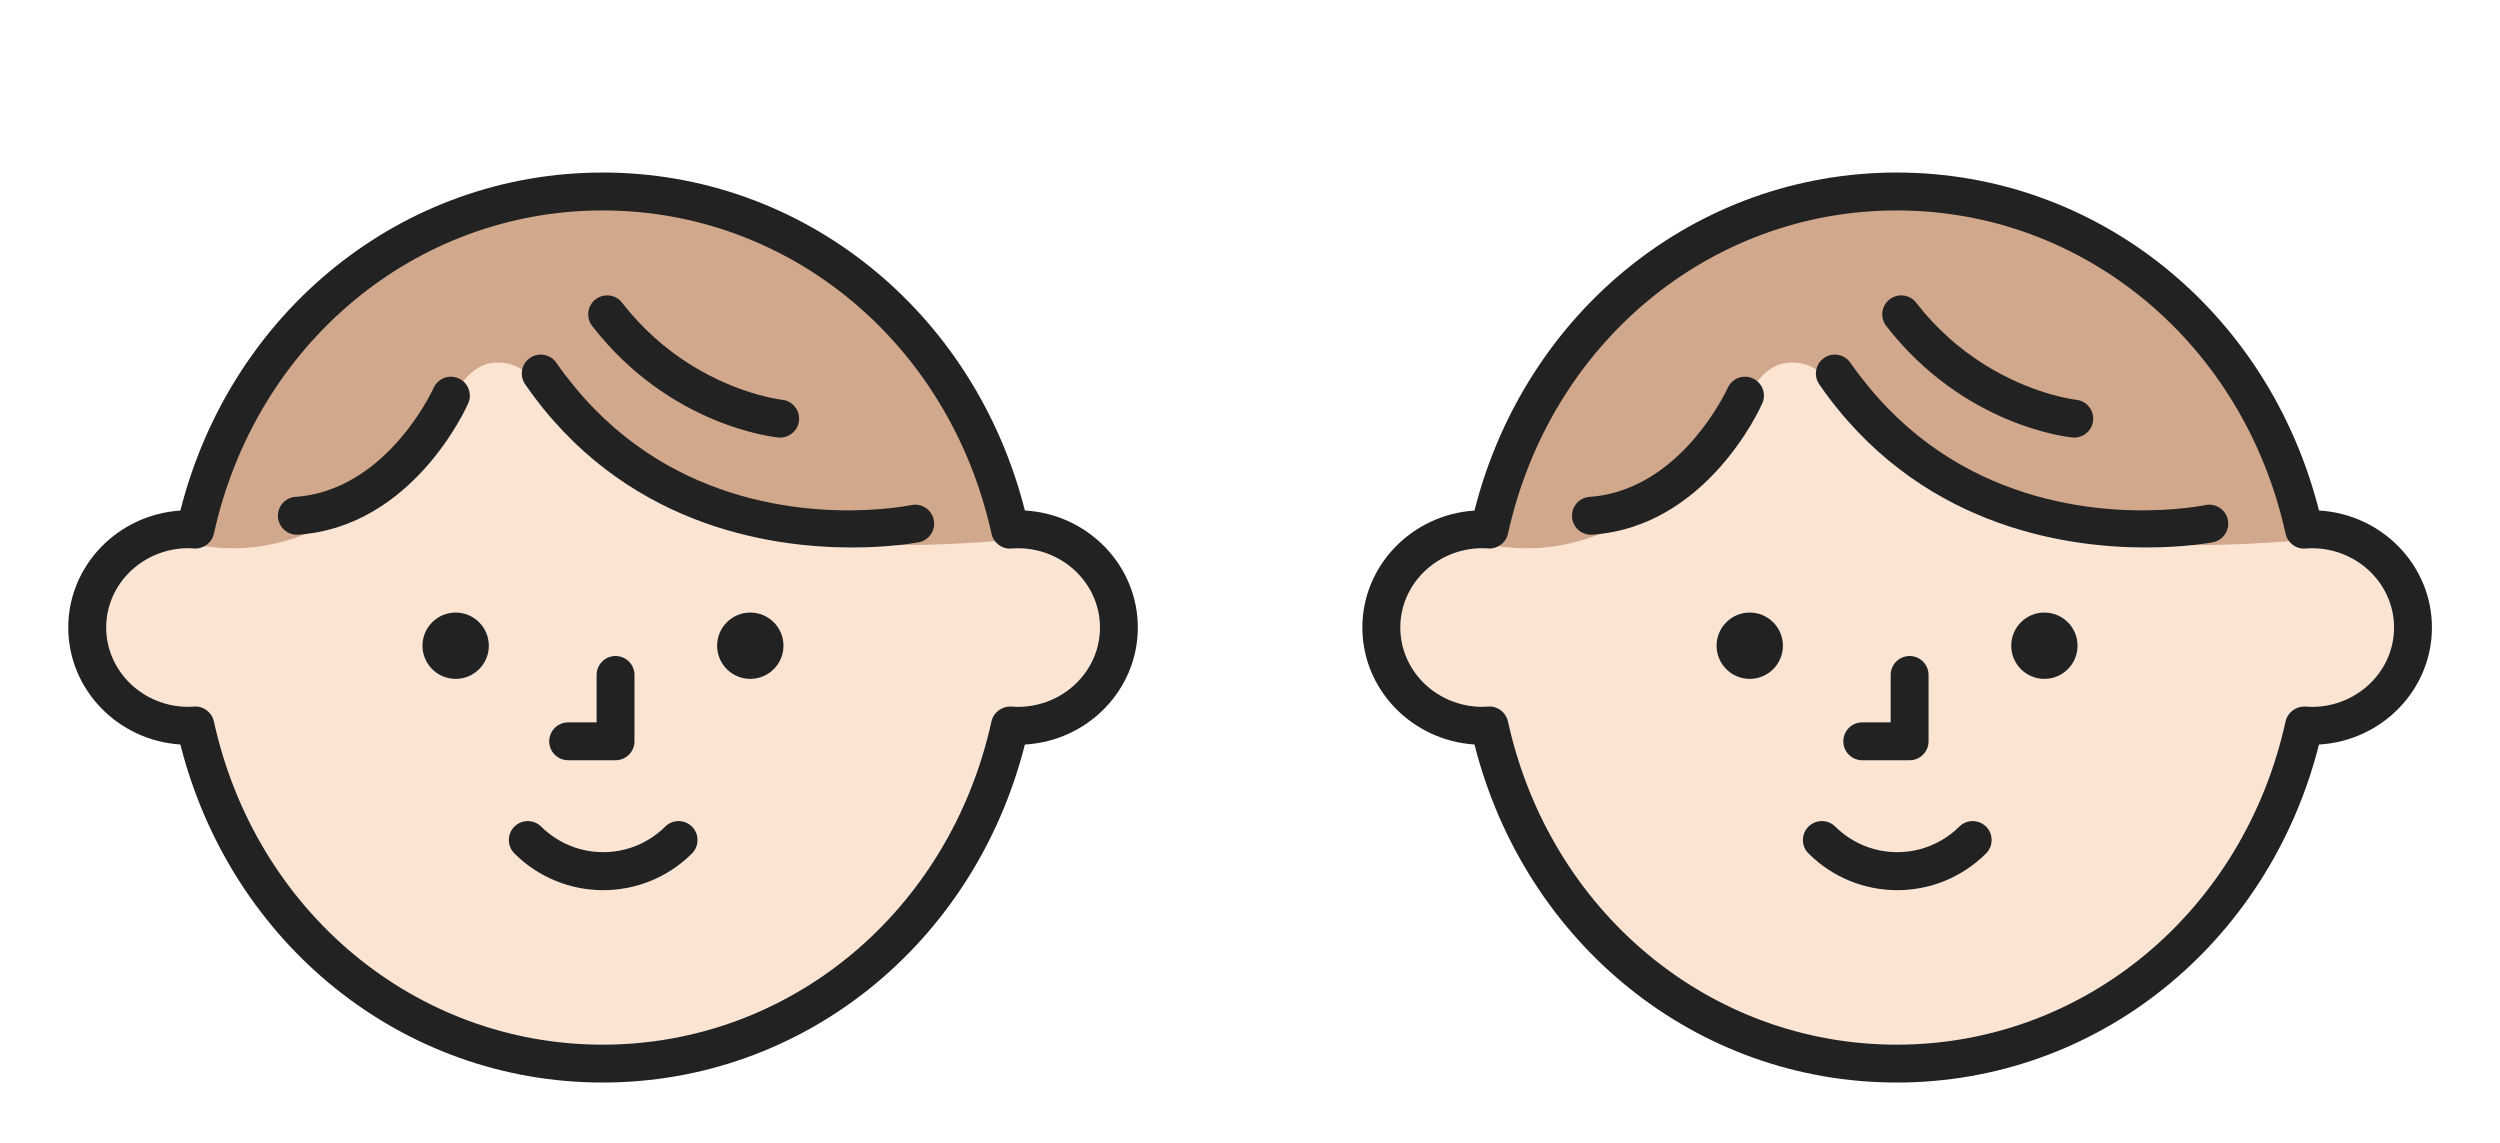 <svg width="70" height="32" viewBox="0 0 70 32" fill="none" xmlns="http://www.w3.org/2000/svg">
<path d="M41.508 15.351C41.553 15.351 41.597 15.354 41.641 15.357C41.641 15.357 41.668 15.359 41.668 15.359C41.928 15.376 42.166 15.2 42.223 14.944C43.395 9.614 47.871 5.892 53.108 5.892C58.345 5.892 62.822 9.614 63.995 14.944C64.051 15.202 64.29 15.383 64.551 15.359C64.616 15.355 64.673 15.351 64.731 15.351C65.999 15.351 67.031 16.347 67.031 17.571C67.031 18.796 65.999 19.792 64.731 19.792C64.673 19.792 64.616 19.788 64.559 19.783C64.546 19.782 64.533 19.782 64.52 19.782C64.272 19.782 64.048 19.953 63.994 20.198C62.822 25.528 58.344 29.25 53.108 29.25C47.871 29.25 43.394 25.528 42.221 20.199C42.165 19.942 41.927 19.763 41.667 19.783C41.667 19.783 41.64 19.785 41.64 19.785C41.596 19.788 41.552 19.791 41.507 19.791C40.238 19.791 39.206 18.795 39.206 17.571C39.208 16.347 40.239 15.351 41.508 15.351ZM58.129 11.192C58.105 11.19 57.074 11.071 55.846 10.375C55.73 10.309 55.612 10.239 55.493 10.163C54.877 9.767 54.233 9.223 53.653 8.476C53.474 8.244 53.14 8.202 52.909 8.381C52.677 8.561 52.635 8.894 52.814 9.126C54.987 11.929 57.904 12.237 58.028 12.249C58.045 12.251 58.062 12.251 58.078 12.251C58.349 12.251 58.58 12.045 58.606 11.77C58.633 11.479 58.42 11.221 58.129 11.192ZM61.967 15.182C62.255 15.123 62.439 14.842 62.379 14.555C62.32 14.268 62.039 14.083 61.752 14.143C61.694 14.155 61.365 14.218 60.85 14.258C59.088 14.394 55.142 14.254 52.334 10.845C52.155 10.628 51.98 10.402 51.812 10.159C51.645 9.918 51.315 9.857 51.074 10.024C50.833 10.191 50.772 10.521 50.938 10.762C53.652 14.692 57.723 15.332 60.085 15.332C61.208 15.331 61.945 15.187 61.967 15.182ZM52.137 20.226C51.844 20.226 51.607 20.463 51.607 20.756C51.607 21.05 51.844 21.287 52.137 21.287H53.464C53.757 21.287 53.995 21.05 53.995 20.756V18.898C53.995 18.605 53.757 18.367 53.464 18.367C53.171 18.367 52.934 18.605 52.934 18.898V20.225H52.137V20.226ZM57.245 19.009C57.758 19.009 58.174 18.593 58.174 18.08C58.174 17.567 57.758 17.151 57.245 17.151C56.731 17.151 56.316 17.567 56.316 18.08C56.316 18.593 56.731 19.009 57.245 19.009ZM50.632 23.896C51.318 24.582 52.219 24.925 53.119 24.925C54.02 24.925 54.921 24.582 55.606 23.896C55.813 23.689 55.813 23.353 55.606 23.145C55.399 22.938 55.062 22.938 54.855 23.145C54.706 23.295 54.541 23.418 54.367 23.521C53.599 23.974 52.639 23.974 51.872 23.521C51.698 23.418 51.533 23.295 51.383 23.145C51.176 22.938 50.84 22.938 50.633 23.145C50.425 23.353 50.425 23.689 50.632 23.896ZM48.995 19.009C49.508 19.009 49.924 18.593 49.924 18.08C49.924 17.567 49.508 17.151 48.995 17.151C48.481 17.151 48.065 17.567 48.065 18.08C48.065 18.593 48.481 19.009 48.995 19.009ZM44.54 14.972C44.553 14.972 44.565 14.972 44.577 14.971C47.78 14.752 49.277 11.434 49.34 11.293C49.458 11.025 49.336 10.712 49.068 10.594C48.8 10.475 48.487 10.597 48.369 10.864C48.363 10.877 48.122 11.405 47.649 12.019C47.169 12.64 46.45 13.348 45.493 13.698C45.188 13.81 44.858 13.887 44.505 13.912C44.212 13.932 43.991 14.185 44.011 14.478C44.031 14.758 44.264 14.972 44.54 14.972Z" fill="#FCE4D2"/>
<path d="M41.759 14.965C42.983 9.399 47.658 5.512 53.125 5.512C58.594 5.512 63.269 9.4 64.493 14.966C64.505 15.018 64.524 15.067 64.547 15.114C62.084 15.343 56.441 15.599 53.956 13.492C53.209 12.859 52.488 12.193 51.819 11.478C51.284 10.907 51.079 10.151 50.163 10.152C49.37 10.154 49.012 10.95 48.683 11.533C48.364 12.1 47.86 12.618 47.431 13.107C46.468 14.205 45.113 15.012 43.677 15.272C42.991 15.396 42.295 15.37 41.615 15.236C41.684 15.158 41.736 15.067 41.759 14.965Z" fill="#D1A88C"/>
<path d="M41.285 14.296C42.704 8.701 47.508 4.831 53.108 4.831C58.709 4.831 63.512 8.7 64.932 14.294C66.693 14.396 68.094 15.826 68.094 17.571C68.094 19.315 66.693 20.746 64.932 20.847C63.512 26.441 58.708 30.311 53.108 30.311C47.508 30.311 42.704 26.441 41.285 20.846C39.535 20.733 38.146 19.307 38.146 17.57C38.146 15.835 39.535 14.409 41.285 14.296ZM41.508 19.791C41.553 19.791 41.597 19.788 41.641 19.785C41.641 19.785 41.668 19.783 41.669 19.783C41.929 19.763 42.166 19.942 42.223 20.199C43.395 25.528 47.872 29.25 53.109 29.25C58.346 29.25 62.823 25.527 63.996 20.198C64.05 19.953 64.274 19.782 64.522 19.782C64.535 19.782 64.548 19.782 64.561 19.783C64.617 19.787 64.674 19.792 64.732 19.792C66.001 19.792 67.033 18.796 67.033 17.571C67.033 16.347 66.001 15.351 64.732 15.351C64.674 15.351 64.617 15.355 64.552 15.359C64.291 15.383 64.052 15.201 63.996 14.944C62.824 9.614 58.347 5.892 53.11 5.892C47.873 5.892 43.396 9.614 42.224 14.943C42.167 15.2 41.929 15.375 41.669 15.358C41.669 15.358 41.642 15.356 41.642 15.356C41.598 15.353 41.554 15.35 41.509 15.35C40.24 15.35 39.209 16.346 39.209 17.57C39.208 18.795 40.24 19.791 41.508 19.791Z" fill="#222222"/>
<path d="M57.243 17.151C57.756 17.151 58.172 17.567 58.172 18.08C58.172 18.593 57.756 19.009 57.243 19.009C56.729 19.009 56.314 18.593 56.314 18.08C56.314 17.567 56.729 17.151 57.243 17.151Z" fill="#222222"/>
<path d="M48.993 17.151C49.506 17.151 49.922 17.567 49.922 18.08C49.922 18.593 49.506 19.009 48.993 19.009C48.479 19.009 48.064 18.593 48.064 18.08C48.064 17.567 48.479 17.151 48.993 17.151Z" fill="#222222"/>
<path d="M51.388 23.145C51.537 23.294 51.702 23.418 51.876 23.521C52.643 23.974 53.604 23.974 54.371 23.521C54.545 23.418 54.71 23.295 54.859 23.145C55.066 22.938 55.403 22.938 55.61 23.145C55.818 23.353 55.818 23.689 55.61 23.896C54.924 24.582 54.023 24.925 53.123 24.925C52.222 24.925 51.322 24.581 50.637 23.896C50.429 23.689 50.429 23.353 50.637 23.145C50.844 22.938 51.18 22.938 51.388 23.145Z" fill="#222222"/>
<path d="M53.469 18.368C53.762 18.368 54 18.605 54 18.898V20.757C54 21.05 53.762 21.287 53.469 21.287H52.142C51.849 21.287 51.612 21.05 51.612 20.757C51.612 20.463 51.849 20.226 52.142 20.226H52.938V18.899C52.938 18.605 53.176 18.368 53.469 18.368Z" fill="#222222"/>
<path d="M50.938 10.761C50.772 10.52 50.833 10.19 51.074 10.023C51.315 9.856 51.645 9.917 51.812 10.158C51.98 10.402 52.155 10.627 52.334 10.844C55.142 14.253 59.088 14.394 60.85 14.257C61.365 14.217 61.694 14.154 61.752 14.142C62.039 14.083 62.32 14.268 62.38 14.555C62.439 14.841 62.254 15.122 61.967 15.182C61.945 15.186 61.208 15.33 60.086 15.33C57.722 15.331 53.651 14.691 50.938 10.761Z" fill="#222222"/>
<path d="M44.51 13.912C44.864 13.888 45.194 13.811 45.499 13.698C46.455 13.348 47.174 12.64 47.654 12.019C48.128 11.405 48.369 10.877 48.375 10.864C48.493 10.596 48.806 10.474 49.074 10.594C49.342 10.711 49.464 11.025 49.345 11.293C49.283 11.434 47.785 14.752 44.583 14.971C44.57 14.971 44.558 14.972 44.546 14.972C44.269 14.972 44.036 14.757 44.017 14.478C43.997 14.184 44.218 13.931 44.51 13.912Z" fill="#222222"/>
<path d="M58.079 12.252C58.062 12.252 58.046 12.252 58.028 12.25C57.905 12.238 54.988 11.93 52.815 9.127C52.635 8.895 52.677 8.562 52.909 8.382C53.141 8.203 53.474 8.244 53.654 8.477C54.233 9.224 54.878 9.768 55.494 10.164C55.612 10.24 55.73 10.311 55.846 10.376C57.075 11.072 58.106 11.191 58.13 11.193C58.421 11.222 58.635 11.48 58.607 11.772C58.581 12.046 58.35 12.252 58.079 12.252Z" fill="#222222"/>
<path d="M5.274 15.351C5.319 15.351 5.363 15.354 5.407 15.357C5.407 15.357 5.433 15.359 5.434 15.359C5.694 15.376 5.932 15.2 5.988 14.944C7.16 9.614 11.637 5.892 16.874 5.892C22.111 5.892 26.587 9.614 27.76 14.944C27.817 15.202 28.056 15.383 28.317 15.359C28.381 15.355 28.439 15.351 28.496 15.351C29.765 15.351 30.797 16.347 30.797 17.571C30.797 18.796 29.765 19.792 28.496 19.792C28.439 19.792 28.381 19.788 28.325 19.783C28.312 19.782 28.299 19.782 28.286 19.782C28.038 19.782 27.814 19.953 27.76 20.198C26.587 25.528 22.11 29.25 16.873 29.25C11.636 29.25 7.16 25.528 5.987 20.199C5.93 19.942 5.693 19.763 5.433 19.783C5.433 19.783 5.406 19.785 5.405 19.785C5.361 19.788 5.318 19.791 5.272 19.791C4.004 19.791 2.972 18.795 2.972 17.571C2.973 16.347 4.005 15.351 5.274 15.351ZM21.895 11.192C21.871 11.19 20.84 11.071 19.611 10.375C19.495 10.309 19.378 10.239 19.259 10.163C18.643 9.767 17.998 9.223 17.419 8.476C17.239 8.244 16.905 8.202 16.674 8.381C16.442 8.561 16.4 8.894 16.58 9.126C18.753 11.929 21.67 12.237 21.793 12.249C21.811 12.251 21.827 12.251 21.844 12.251C22.115 12.251 22.346 12.045 22.372 11.77C22.399 11.479 22.186 11.221 21.895 11.192ZM25.733 15.182C26.02 15.123 26.205 14.842 26.145 14.555C26.085 14.268 25.805 14.083 25.518 14.143C25.46 14.155 25.131 14.218 24.615 14.258C22.854 14.394 18.908 14.254 16.1 10.845C15.921 10.628 15.746 10.402 15.578 10.159C15.411 9.918 15.08 9.857 14.839 10.024C14.598 10.191 14.537 10.521 14.704 10.762C17.417 14.692 21.489 15.332 23.851 15.332C24.974 15.331 25.71 15.187 25.733 15.182ZM15.903 20.226C15.61 20.226 15.372 20.463 15.372 20.756C15.372 21.05 15.61 21.287 15.903 21.287H17.23C17.523 21.287 17.761 21.05 17.761 20.756V18.898C17.761 18.605 17.523 18.367 17.23 18.367C16.937 18.367 16.699 18.605 16.699 18.898V20.225H15.903V20.226ZM21.01 19.009C21.524 19.009 21.939 18.593 21.939 18.08C21.939 17.567 21.524 17.151 21.01 17.151C20.497 17.151 20.081 17.567 20.081 18.08C20.081 18.593 20.497 19.009 21.01 19.009ZM14.398 23.896C15.084 24.582 15.985 24.925 16.885 24.925C17.785 24.925 18.686 24.582 19.371 23.896C19.579 23.689 19.579 23.353 19.371 23.145C19.164 22.938 18.828 22.938 18.621 23.145C18.472 23.295 18.306 23.418 18.132 23.521C17.365 23.974 16.405 23.974 15.638 23.521C15.464 23.418 15.298 23.295 15.149 23.145C14.942 22.938 14.606 22.938 14.399 23.145C14.191 23.353 14.191 23.689 14.398 23.896ZM12.76 19.009C13.274 19.009 13.689 18.593 13.689 18.08C13.689 17.567 13.274 17.151 12.76 17.151C12.247 17.151 11.831 17.567 11.831 18.08C11.831 18.593 12.247 19.009 12.76 19.009ZM8.306 14.972C8.318 14.972 8.33 14.972 8.342 14.971C11.545 14.752 13.043 11.434 13.105 11.293C13.223 11.025 13.102 10.712 12.834 10.594C12.566 10.475 12.252 10.597 12.135 10.864C12.129 10.877 11.888 11.405 11.414 12.019C10.934 12.64 10.216 13.348 9.259 13.698C8.954 13.81 8.624 13.887 8.27 13.912C7.978 13.932 7.757 14.185 7.776 14.478C7.796 14.758 8.029 14.972 8.306 14.972Z" fill="#FCE4D2"/>
<path d="M5.524 14.965C6.748 9.399 11.423 5.512 16.891 5.512C22.359 5.512 27.034 9.4 28.259 14.966C28.27 15.018 28.29 15.067 28.312 15.114C25.85 15.343 20.206 15.599 17.721 13.492C16.974 12.859 16.254 12.193 15.584 11.478C15.05 10.907 14.845 10.151 13.929 10.152C13.136 10.154 12.778 10.95 12.449 11.533C12.129 12.1 11.625 12.618 11.197 13.107C10.234 14.205 8.878 15.012 7.443 15.272C6.757 15.396 6.06 15.37 5.381 15.236C5.45 15.158 5.502 15.067 5.524 14.965Z" fill="#D1A88C"/>
<path d="M5.05 14.296C6.47 8.701 11.274 4.831 16.874 4.831C22.474 4.831 27.277 8.7 28.697 14.294C30.459 14.396 31.859 15.826 31.859 17.571C31.859 19.315 30.459 20.746 28.697 20.847C27.277 26.441 22.474 30.311 16.874 30.311C11.274 30.311 6.47 26.441 5.05 20.846C3.3 20.733 1.911 19.307 1.911 17.57C1.912 15.835 3.3 14.409 5.05 14.296ZM5.274 19.791C5.319 19.791 5.363 19.788 5.407 19.785C5.407 19.785 5.434 19.783 5.434 19.783C5.694 19.763 5.932 19.942 5.989 20.199C7.161 25.528 11.638 29.25 16.875 29.25C22.112 29.25 26.588 25.527 27.761 20.198C27.815 19.953 28.04 19.782 28.288 19.782C28.3 19.782 28.314 19.782 28.326 19.783C28.383 19.787 28.44 19.792 28.498 19.792C29.767 19.792 30.799 18.796 30.799 17.571C30.799 16.347 29.767 15.351 28.498 15.351C28.44 15.351 28.383 15.355 28.318 15.359C28.057 15.383 27.818 15.201 27.762 14.944C26.59 9.614 22.112 5.892 16.875 5.892C11.638 5.892 7.162 9.614 5.989 14.943C5.933 15.2 5.695 15.375 5.435 15.358C5.435 15.358 5.408 15.356 5.408 15.356C5.364 15.353 5.32 15.35 5.275 15.35C4.006 15.35 2.974 16.346 2.974 17.57C2.974 18.795 4.006 19.791 5.274 19.791Z" fill="#222222"/>
<path d="M21.008 17.151C21.522 17.151 21.938 17.567 21.938 18.08C21.938 18.593 21.522 19.009 21.008 19.009C20.495 19.009 20.079 18.593 20.079 18.08C20.079 17.567 20.495 17.151 21.008 17.151Z" fill="#222222"/>
<path d="M12.758 17.151C13.272 17.151 13.688 17.567 13.688 18.08C13.688 18.593 13.272 19.009 12.758 19.009C12.245 19.009 11.829 18.593 11.829 18.08C11.829 17.567 12.245 17.151 12.758 17.151Z" fill="#222222"/>
<path d="M15.153 23.145C15.303 23.294 15.468 23.418 15.642 23.521C16.409 23.974 17.369 23.974 18.137 23.521C18.311 23.418 18.476 23.295 18.625 23.145C18.832 22.938 19.169 22.938 19.376 23.145C19.583 23.353 19.583 23.689 19.376 23.896C18.69 24.582 17.789 24.925 16.889 24.925C15.988 24.925 15.088 24.581 14.402 23.896C14.195 23.689 14.195 23.353 14.402 23.145C14.61 22.938 14.946 22.938 15.153 23.145Z" fill="#222222"/>
<path d="M17.235 18.368C17.528 18.368 17.766 18.605 17.766 18.898V20.757C17.766 21.05 17.528 21.287 17.235 21.287H15.908C15.615 21.287 15.377 21.05 15.377 20.757C15.377 20.463 15.615 20.226 15.908 20.226H16.704V18.899C16.704 18.605 16.942 18.368 17.235 18.368Z" fill="#222222"/>
<path d="M14.704 10.761C14.537 10.52 14.598 10.19 14.839 10.023C15.081 9.856 15.411 9.917 15.578 10.158C15.746 10.402 15.921 10.627 16.1 10.844C18.908 14.253 22.854 14.394 24.615 14.257C25.13 14.217 25.46 14.154 25.518 14.142C25.805 14.083 26.086 14.268 26.145 14.555C26.205 14.841 26.02 15.122 25.733 15.182C25.71 15.186 24.974 15.33 23.852 15.33C21.488 15.331 17.417 14.691 14.704 10.761Z" fill="#222222"/>
<path d="M8.276 13.912C8.63 13.888 8.959 13.811 9.264 13.698C10.221 13.348 10.94 12.64 11.42 12.019C11.893 11.405 12.134 10.877 12.14 10.864C12.259 10.596 12.572 10.474 12.839 10.594C13.107 10.711 13.229 11.025 13.111 11.293C13.049 11.434 11.551 14.752 8.348 14.971C8.336 14.971 8.324 14.972 8.312 14.972C8.035 14.972 7.802 14.757 7.783 14.478C7.762 14.184 7.983 13.931 8.276 13.912Z" fill="#222222"/>
<path d="M21.845 12.252C21.828 12.252 21.811 12.252 21.794 12.25C21.671 12.238 18.753 11.93 16.581 9.127C16.401 8.895 16.443 8.562 16.675 8.382C16.907 8.203 17.24 8.244 17.419 8.477C17.999 9.224 18.643 9.768 19.259 10.164C19.378 10.24 19.496 10.311 19.612 10.376C20.84 11.072 21.871 11.191 21.896 11.193C22.187 11.222 22.4 11.48 22.373 11.772C22.347 12.046 22.115 12.252 21.845 12.252Z" fill="#222222"/>
</svg>
